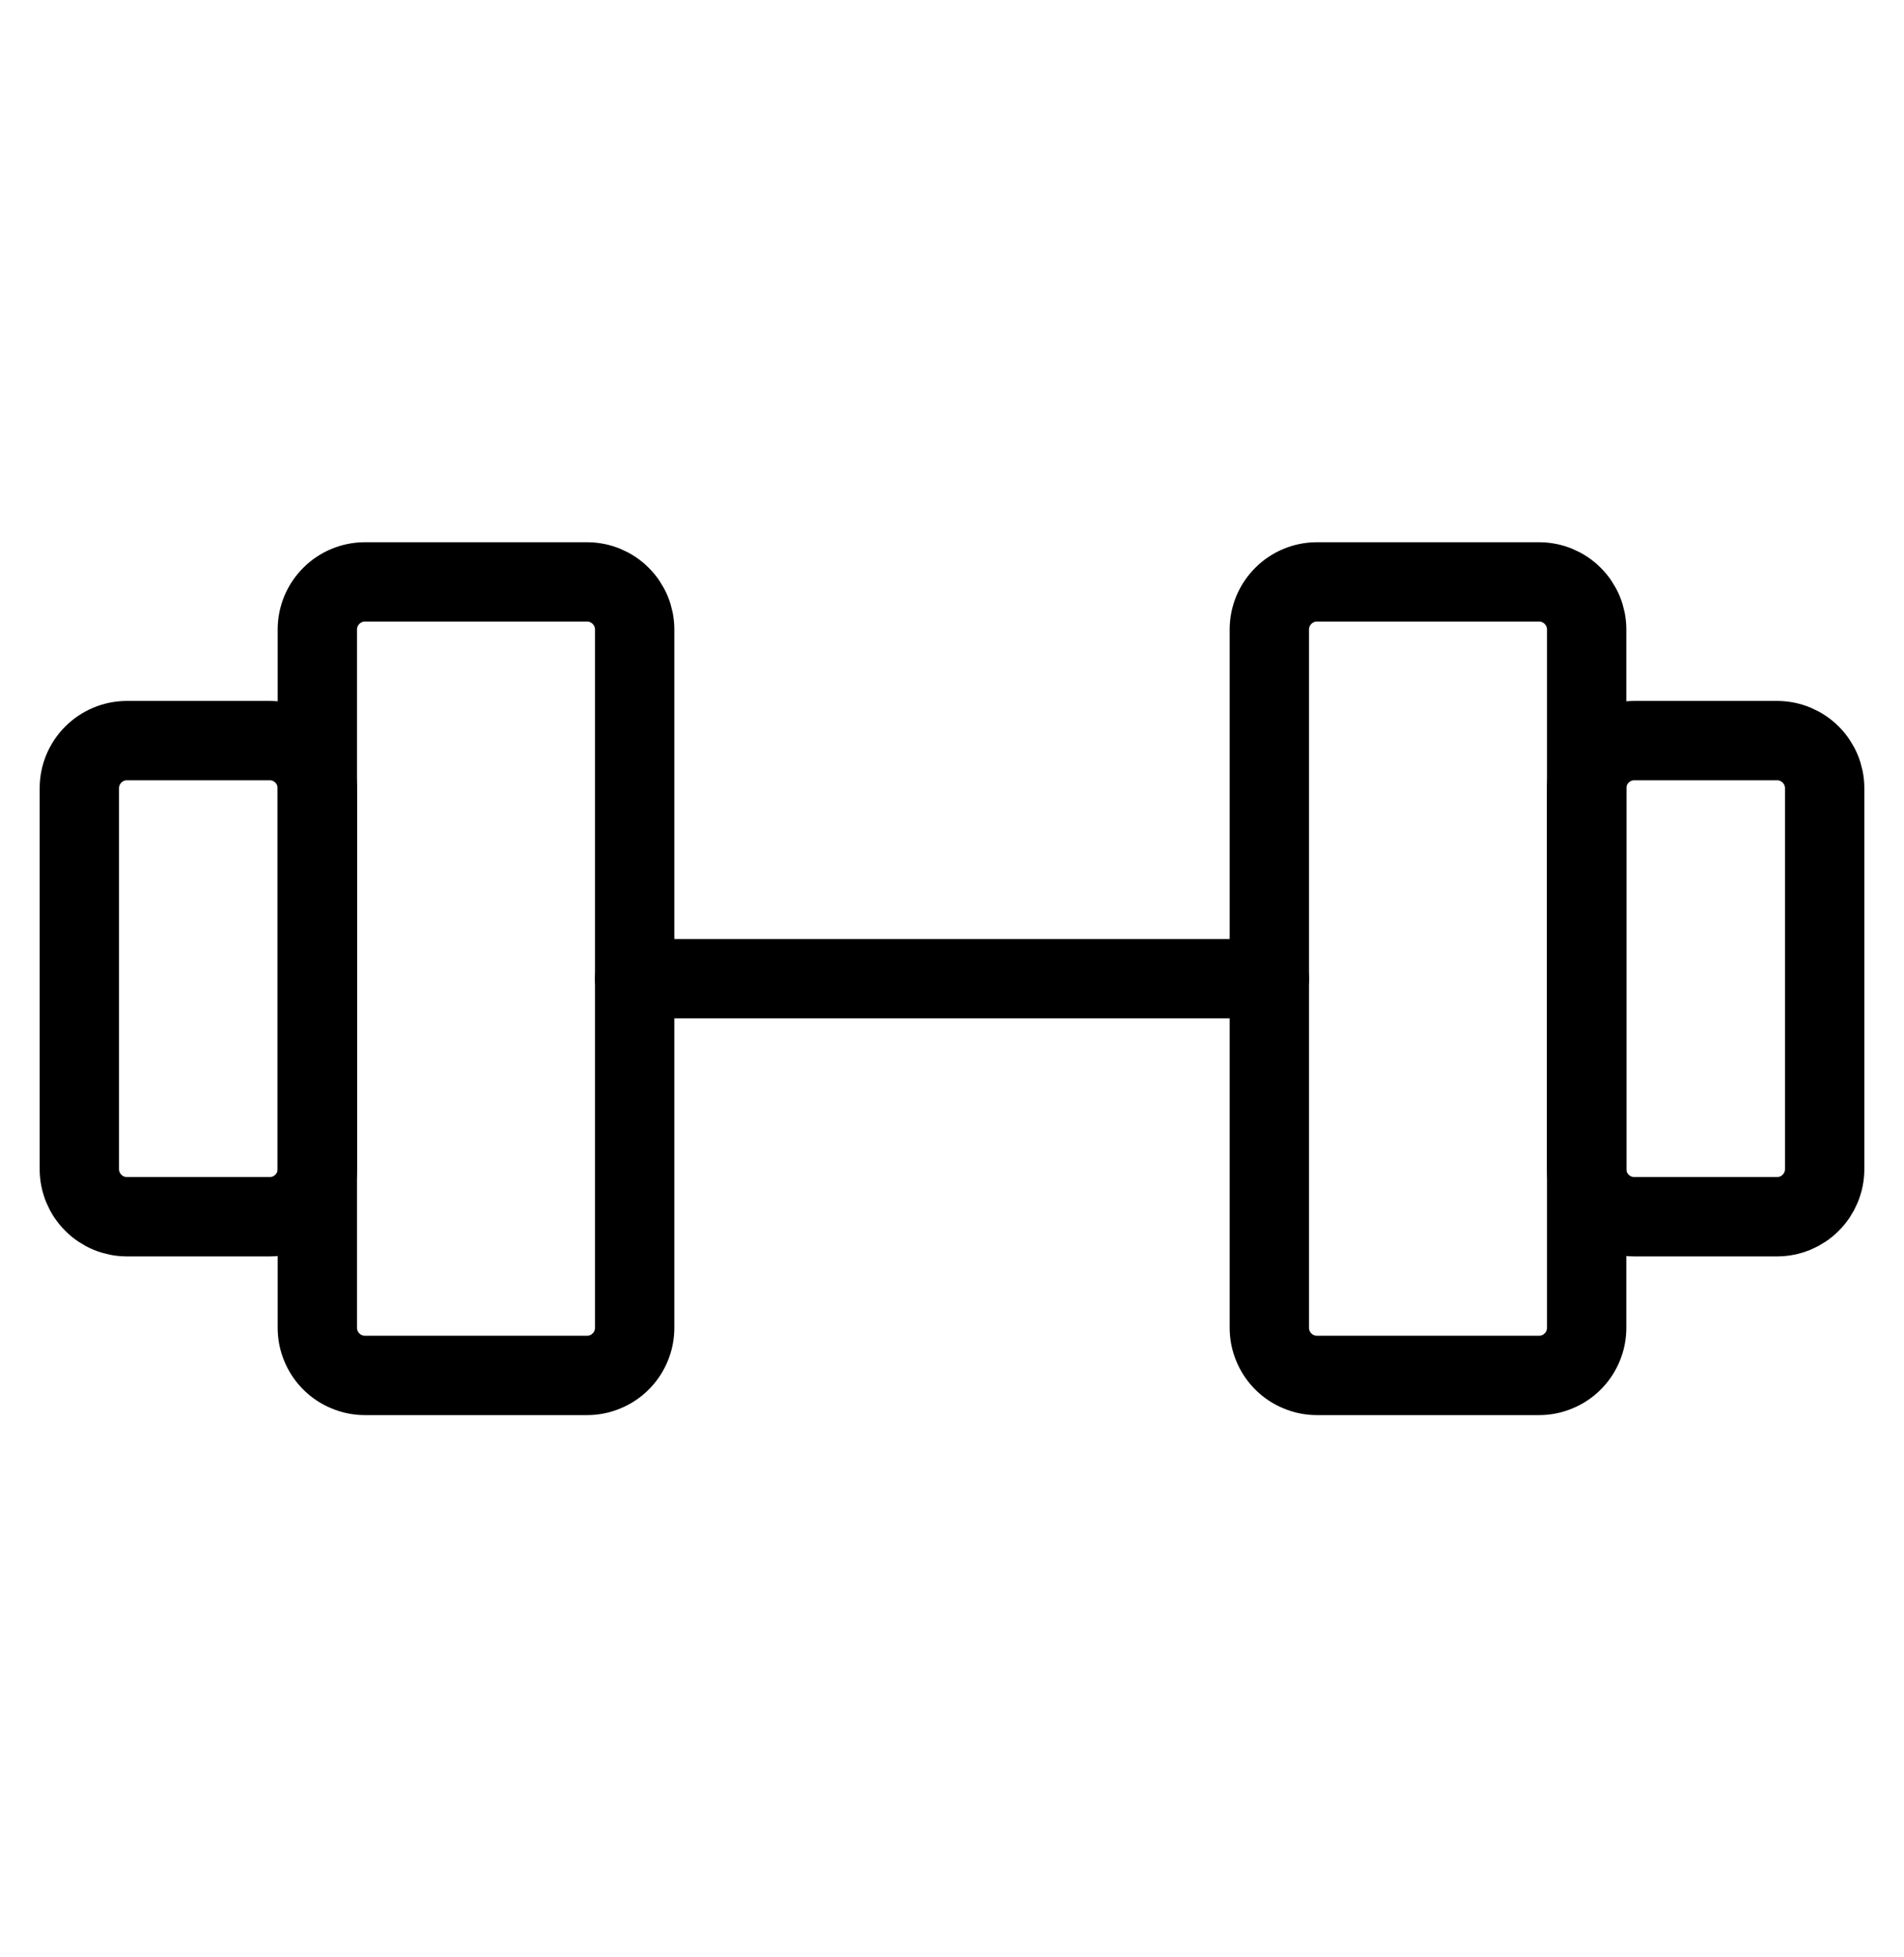 <svg width="36" height="37" viewBox="0 0 36 37" fill="none" xmlns="http://www.w3.org/2000/svg">
<path d="M11.1 11H6.9C6.661 11 6.432 11.095 6.264 11.264C6.095 11.432 6 11.661 6 11.9V25.1C6 25.218 6.023 25.335 6.069 25.444C6.114 25.554 6.18 25.653 6.264 25.736C6.347 25.82 6.446 25.886 6.556 25.931C6.665 25.977 6.782 26 6.9 26H11.1C11.218 26 11.335 25.977 11.444 25.931C11.554 25.886 11.653 25.82 11.736 25.736C11.82 25.653 11.886 25.554 11.931 25.444C11.977 25.335 12 25.218 12 25.1V11.9C12 11.661 11.905 11.432 11.736 11.264C11.568 11.095 11.339 11 11.1 11V11Z" stroke="black" stroke-width="1.5" stroke-linecap="round" stroke-linejoin="round"/>
<path d="M29.1 11H24.9C24.661 11 24.432 11.095 24.264 11.264C24.095 11.432 24 11.661 24 11.9V25.1C24 25.218 24.023 25.335 24.069 25.444C24.114 25.554 24.18 25.653 24.264 25.736C24.347 25.82 24.446 25.886 24.556 25.931C24.665 25.977 24.782 26 24.9 26H29.1C29.218 26 29.335 25.977 29.444 25.931C29.554 25.886 29.653 25.82 29.736 25.736C29.82 25.653 29.886 25.554 29.931 25.444C29.977 25.335 30 25.218 30 25.1V11.9C30 11.661 29.905 11.432 29.736 11.264C29.568 11.095 29.339 11 29.1 11V11Z" stroke="black" stroke-width="1.5" stroke-linecap="round" stroke-linejoin="round"/>
<path d="M1.5 22.1V14.9C1.5 14.661 1.595 14.432 1.764 14.264C1.932 14.095 2.161 14 2.4 14H5.1C5.339 14 5.568 14.095 5.736 14.264C5.905 14.432 6 14.661 6 14.9V22.1C6 22.339 5.905 22.568 5.736 22.736C5.568 22.905 5.339 23 5.1 23H2.4C2.161 23 1.932 22.905 1.764 22.736C1.595 22.568 1.5 22.339 1.5 22.1V22.1Z" stroke="black" stroke-width="1.5" stroke-linecap="round" stroke-linejoin="round"/>
<path d="M34.5 22.1V14.9C34.5 14.661 34.405 14.432 34.236 14.264C34.068 14.095 33.839 14 33.6 14H30.9C30.661 14 30.432 14.095 30.264 14.264C30.095 14.432 30 14.661 30 14.9V22.1C30 22.339 30.095 22.568 30.264 22.736C30.432 22.905 30.661 23 30.9 23H33.6C33.839 23 34.068 22.905 34.236 22.736C34.405 22.568 34.5 22.339 34.5 22.1V22.1Z" stroke="black" stroke-width="1.5" stroke-linecap="round" stroke-linejoin="round"/>
<path d="M12 18.5H24" stroke="black" stroke-width="1.5" stroke-linecap="round" stroke-linejoin="round"/>
</svg>
